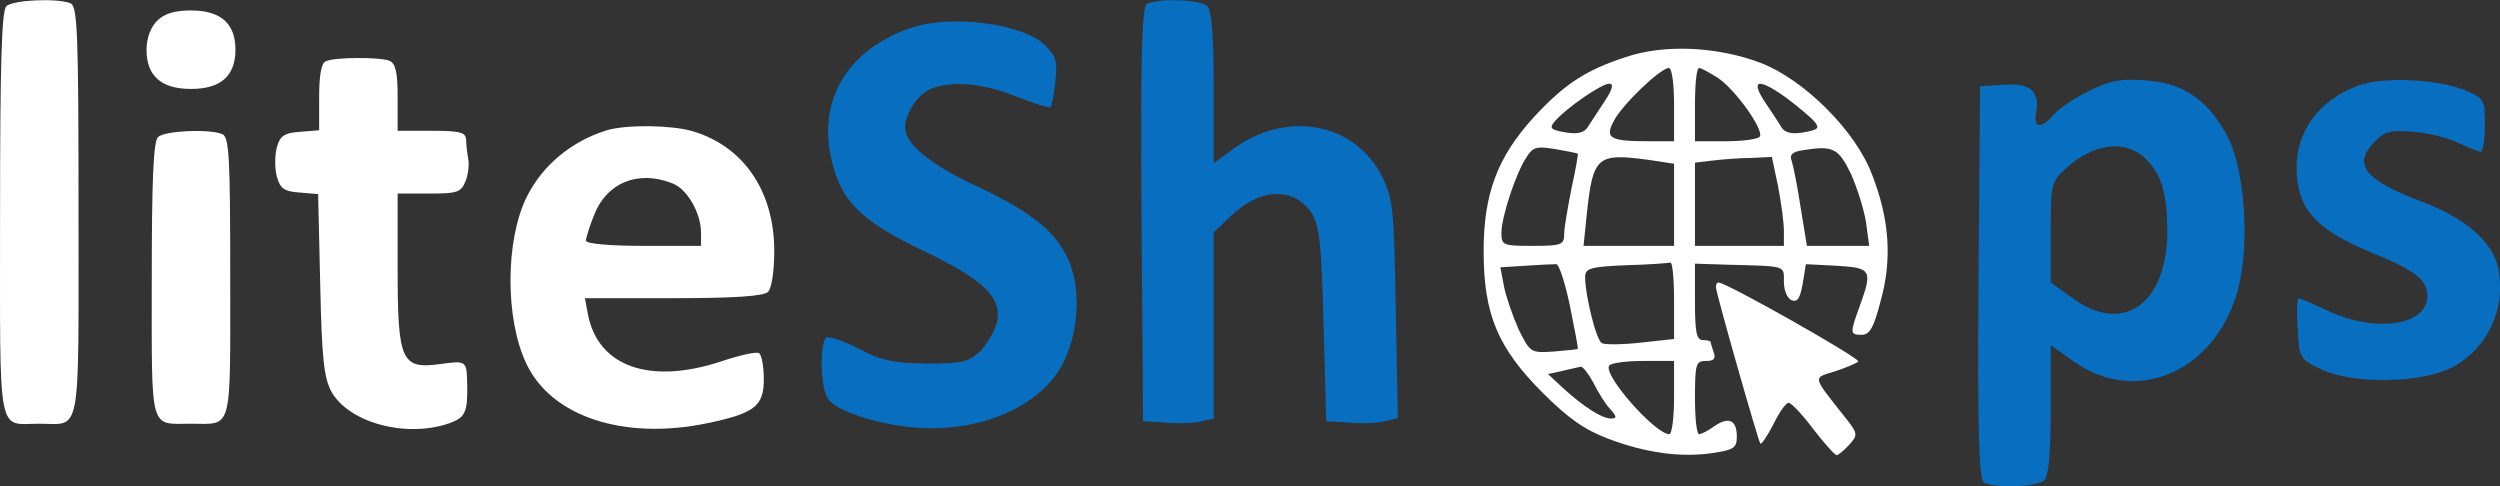 <svg version="1.0" xmlns="http://www.w3.org/2000/svg" viewBox="0 0 477.9 92.967" preserveAspectRatio="xMidYMid meet" class="logo-svg">
                <rect x="0" y="0" width="477.9" height="92.967" fill="#333333" stroke="none"/>
                <g transform="translate(-10.989,109) scale(0.1,-0.1)" fill="#000000" stroke="none">
                  <path class="fill-text-color" d="M122 1078 c-9 -9 -12 -111 -12 -399 0 -433 -6 -399 75 -399 81 0 75 -34 75 405 0 349 -2 394 -16 399 -27 10 -110 6 -122 -6z" style="
    fill: #fff;
"></path>
                  <path class="fill-primary" d="M2302 1082 c-9 -7 -12 -94 -10 -403 l3 -394 44 -3 c25 -2 55 -1 68 3 l23 5 0 178 0 178 33 31 c55 54 121 56 154 6 15 -23 19 -58 23 -213 l5 -185 44 -3 c25 -2 55 -1 69 3 l24 6 -4 207 c-3 191 -5 211 -26 254 -52 105 -186 129 -289 50 l-33 -24 0 144 c0 99 -4 148 -12 156 -13 13 -96 16 -116 4z" style="
    fill: #086fc0;
"></path>
                  <path class="fill-text-color" d="M410 1050 c-12 -12 -20 -33 -20 -55 0 -50 28 -75 85 -75 57 0 85 25 85 75 0 50 -28 75 -85 75 -32 0 -51 -6 -65 -20z" style="
    fill: #fff;
"></path>
                  <path class="fill-primary" d="M1849 1036 c-121 -43 -177 -139 -149 -254 18 -77 57 -115 174 -171 117 -56 151 -89 142 -136 -4 -16 -18 -41 -31 -55 -23 -22 -33 -25 -103 -25 -64 1 -86 5 -130 28 -29 15 -57 25 -62 22 -14 -9 -12 -98 3 -118 17 -23 90 -47 162 -54 123 -11 238 36 284 117 31 56 38 138 17 194 -23 60 -70 99 -181 151 -86 40 -135 80 -135 111 0 26 23 62 47 73 39 18 103 12 167 -14 33 -13 62 -22 64 -20 2 2 7 24 9 49 5 38 2 48 -19 69 -43 43 -183 60 -259 33z" style="
    fill: #086fc0;
"></path>
                  <path class="fill-text-color" d="M3218 981 c-77 -25 -118 -52 -177 -116 -69 -76 -95 -146 -95 -255 0 -121 27 -185 113 -271 50 -50 81 -71 126 -88 72 -27 138 -36 199 -27 40 6 46 10 46 31 0 32 -15 39 -42 21 -12 -9 -26 -16 -30 -16 -5 0 -8 32 -8 70 0 65 2 70 21 70 15 0 19 4 15 16 -3 9 -6 18 -6 20 0 2 -7 4 -15 4 -12 0 -15 15 -15 73 l0 73 63 -2 c113 -3 107 -1 107 -33 0 -16 6 -31 15 -35 11 -4 16 4 21 32 l6 37 59 -3 c66 -4 69 -8 44 -77 -19 -52 -19 -55 4 -55 15 0 23 14 36 65 22 78 17 155 -16 240 -31 84 -130 183 -214 215 -82 31 -183 36 -257 11z m92 -91 l0 -70 -49 0 c-74 0 -84 6 -66 39 15 30 89 101 105 101 6 0 10 -30 10 -70z m84 51 c33 -22 88 -99 80 -112 -3 -5 -32 -9 -65 -9 l-59 0 0 70 c0 39 3 70 8 70 4 0 20 -9 36 -19z m-217 -45 c-12 -18 -26 -40 -32 -49 -7 -11 -20 -14 -43 -10 -28 5 -31 8 -20 21 20 24 89 72 104 72 9 0 7 -10 -9 -34z m349 6 c21 -16 45 -36 52 -44 11 -13 8 -16 -20 -21 -23 -4 -36 -1 -43 10 -5 9 -20 31 -32 49 -28 43 -11 45 43 6z m-400 -106 c1 0 -4 -30 -12 -66 -7 -36 -14 -75 -14 -87 0 -21 -5 -23 -60 -23 -57 0 -60 1 -60 25 0 30 27 112 47 143 13 21 19 23 56 17 23 -4 43 -8 43 -9z m522 -38 c12 -27 25 -68 29 -93 l6 -45 -60 0 -59 0 -12 73 c-6 40 -14 80 -17 89 -5 12 1 18 22 21 57 9 67 4 91 -45z m-384 26 l46 -7 0 -78 0 -79 -86 0 -87 0 6 59 c12 113 19 119 121 105z m245 -51 c6 -31 11 -69 11 -85 l0 -28 -85 0 -85 0 0 79 0 80 33 4 c17 2 51 5 73 5 l41 2 12 -57z m-398 -228 c9 -44 16 -81 15 -82 -1 -1 -22 -3 -46 -5 -44 -3 -45 -2 -67 42 -11 25 -24 62 -28 82 l-7 37 48 3 c27 2 53 3 59 3 5 0 17 -36 26 -80z m199 11 l0 -74 -64 -7 c-36 -4 -69 -4 -74 -1 -11 6 -32 92 -32 126 0 17 9 20 78 23 42 1 80 4 85 5 4 1 7 -31 7 -72z m0 -186 c0 -38 -4 -70 -9 -70 -27 0 -127 113 -115 131 3 5 32 9 65 9 l59 0 0 -70z m-154 28 c9 -18 23 -41 32 -50 13 -15 13 -18 1 -18 -17 0 -53 23 -92 59 l-28 26 28 6 c15 4 31 7 35 8 4 0 15 -14 24 -31z" style="
    fill: #fff;
"></path>
                  <path class="fill-text-color" d="M733 973 c-9 -3 -13 -27 -13 -68 l0 -64 -37 -3 c-30 -2 -38 -8 -44 -30 -4 -16 -4 -40 0 -55 6 -23 14 -29 43 -31 l36 -3 4 -172 c3 -141 7 -178 21 -205 33 -60 143 -90 226 -61 30 11 35 20 34 74 -1 46 -1 46 -52 39 -74 -10 -81 6 -81 183 l0 143 60 0 c54 0 61 2 70 24 5 13 7 32 5 42 -2 11 -4 27 -4 37 -1 14 -11 17 -66 17 l-65 0 0 64 c0 49 -4 65 -16 70 -18 7 -103 7 -121 -1z" style="
    fill: #fff;
"></path>
                  <path class="fill-primary" d="M4105 917 c-27 -13 -59 -34 -69 -46 -25 -28 -39 -27 -34 4 8 40 -11 57 -62 53 l-45 -3 -3 -374 c-2 -293 1 -376 10 -383 20 -12 103 -9 116 4 8 8 12 53 12 135 l0 123 44 -31 c117 -83 264 -23 311 127 26 82 18 232 -15 299 -36 71 -84 106 -156 111 -48 4 -68 1 -109 -19z m104 -128 c32 -30 43 -65 44 -139 0 -141 -84 -201 -181 -130 l-42 30 0 96 c0 91 1 96 28 121 51 48 113 57 151 22z" style="
    fill: #086fc0;
"></path>
                  <path class="fill-primary" d="M4617 926 c-73 -27 -117 -86 -117 -156 0 -77 35 -118 139 -161 89 -36 111 -54 111 -85 0 -56 -98 -71 -188 -29 -30 14 -56 25 -58 25 -3 0 -4 -26 -2 -57 3 -57 4 -59 43 -78 60 -30 194 -28 253 3 67 36 102 110 88 187 -10 52 -62 98 -148 130 -110 42 -132 71 -87 116 18 18 30 21 73 17 28 -2 67 -12 85 -21 19 -9 38 -17 43 -17 4 0 8 23 8 51 0 48 -1 51 -37 66 -53 22 -159 27 -206 9z" style="
    fill: #086fc0;
"></path>
                  <path class="fill-text-color" d="M1270 841 c-68 -21 -123 -67 -153 -127 -41 -82 -42 -233 -1 -319 48 -102 187 -147 346 -114 91 19 108 33 108 84 0 24 -4 46 -9 50 -6 3 -37 -4 -70 -15 -137 -46 -237 -12 -257 88 l-6 32 169 0 c118 0 173 4 181 12 7 7 12 40 12 78 0 116 -60 202 -159 230 -41 11 -124 12 -161 1z m124 -101 c29 -10 56 -57 56 -95 l0 -25 -110 0 c-65 0 -110 4 -110 10 0 5 7 28 16 50 24 61 84 85 148 60z" style="
    fill: #fff;
"></path>
                  <path class="fill-text-color" d="M412 828 c-9 -9 -12 -84 -12 -274 0 -293 -5 -274 75 -274 80 0 75 -20 75 280 0 235 -2 269 -16 274 -27 10 -110 6 -122 -6z" style="
    fill: #fff;
"></path>
                  <path class="fill-text-color" d="M3390 541 c0 -10 81 -295 85 -299 2 -2 13 14 25 37 11 23 24 41 29 41 5 0 26 -22 47 -50 21 -27 41 -50 45 -50 3 0 14 9 24 20 17 19 17 21 -11 56 -60 76 -59 71 -17 84 21 7 41 15 45 19 6 5 -252 151 -267 151 -3 0 -5 -4 -5 -9z" style="
    fill: #fff;
"></path>
                </g>
              </svg>